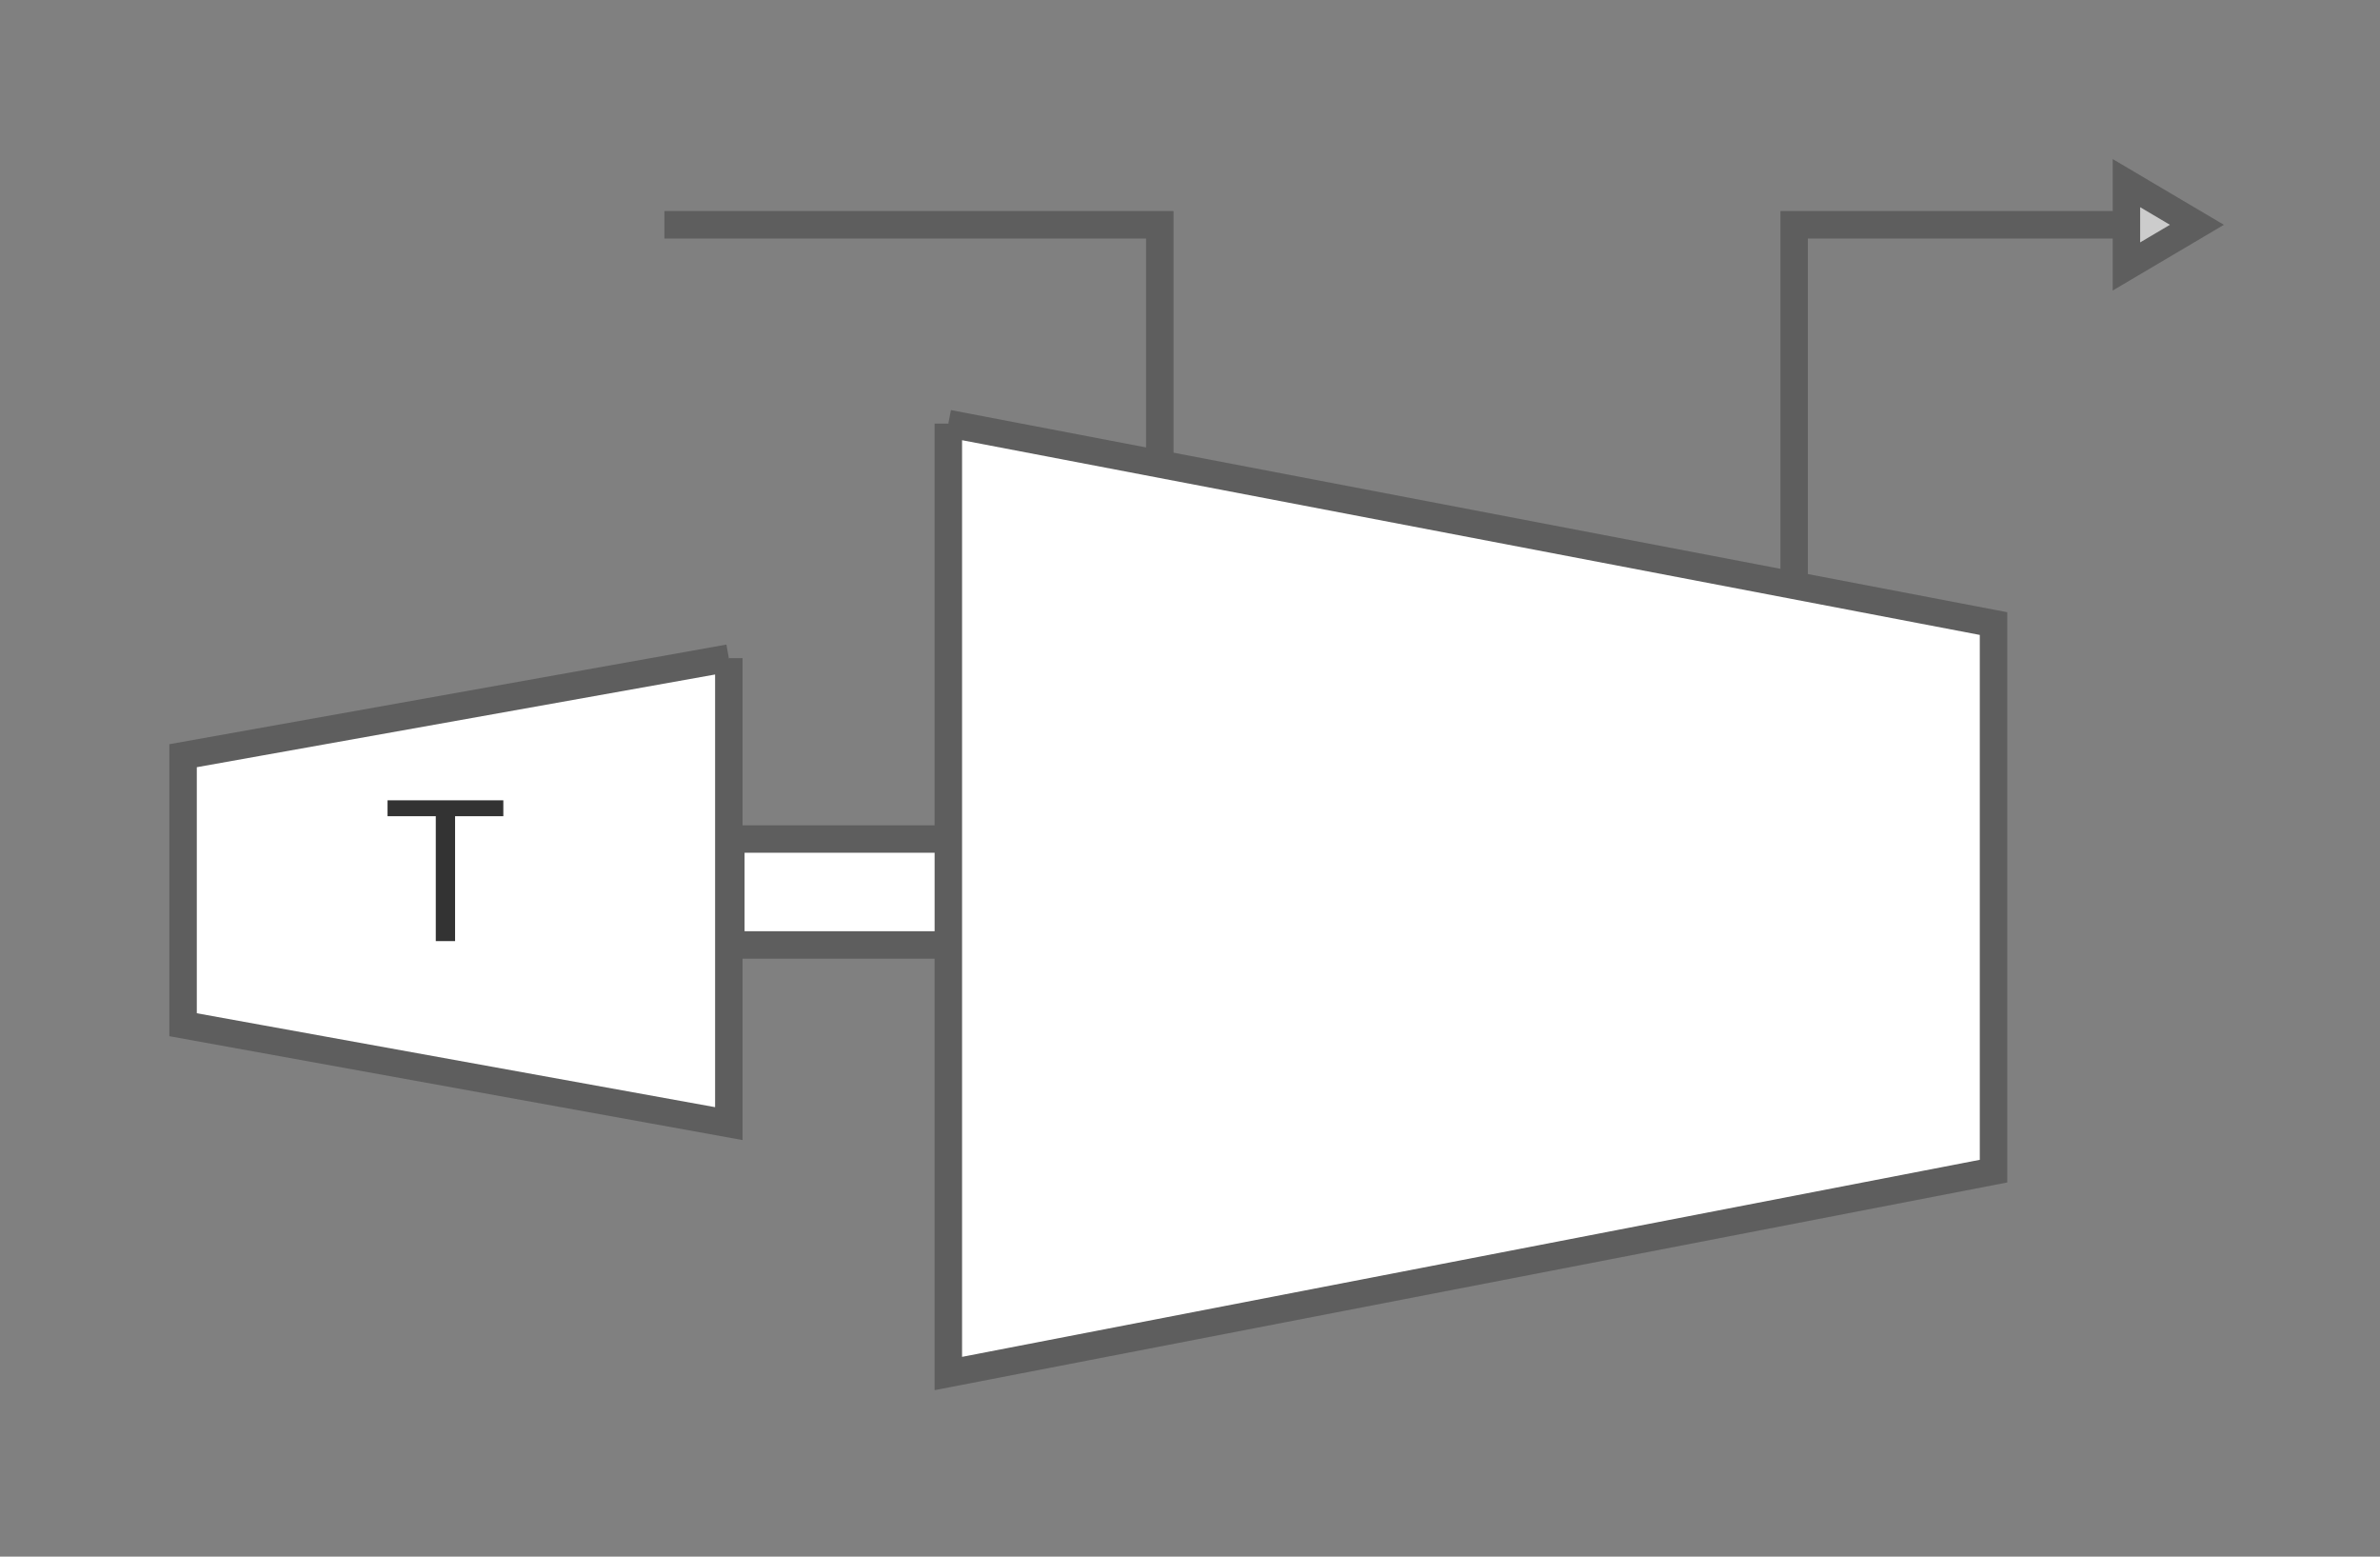 <svg xmlns="http://www.w3.org/2000/svg" xmlns:xlink="http://www.w3.org/1999/xlink" xmlns:lucid="lucid" width="260"
  height="170">
  <rect width="100%" height="100%" fill="#808080" stroke="none"/>
  <g transform="translate(-580 -80)" lucid:page-tab-id="0_0">
    <path
      d="M683.6 126.26l114.18 21.84v59.8L683.6 230V126.26M659.84 171.63h23.76v11.57h-23.76v-11.57zM659.62 151.87L600 162.53v29.38l59.62 10.8v-50.83"
      stroke="#5e5e5e" stroke-width="3" fill="#fff" />
    <path d="M706.7 131.2v-26.65h-54.12M776 143.03v-38.48h36.3" stroke="#5e5e5e" stroke-width="3" fill-opacity="0" />
    <path d="M812.3 100l7.7 4.55-7.7 4.55z" stroke="#5e5e5e" stroke-width="3" fill="#ccc" />
    <use xlink:href="#a" transform="matrix(1,0,0,1,617.6,165) translate(4.241 17.778)" />
    <defs>
      <path fill="#333" d="M127-220V0H93v-220H8v-28h204v28h-85" id="b" />
      <use transform="matrix(0.062,0,0,0.062,0,0)" xlink:href="#b" id="a" />
    </defs>
  </g>
</svg>

